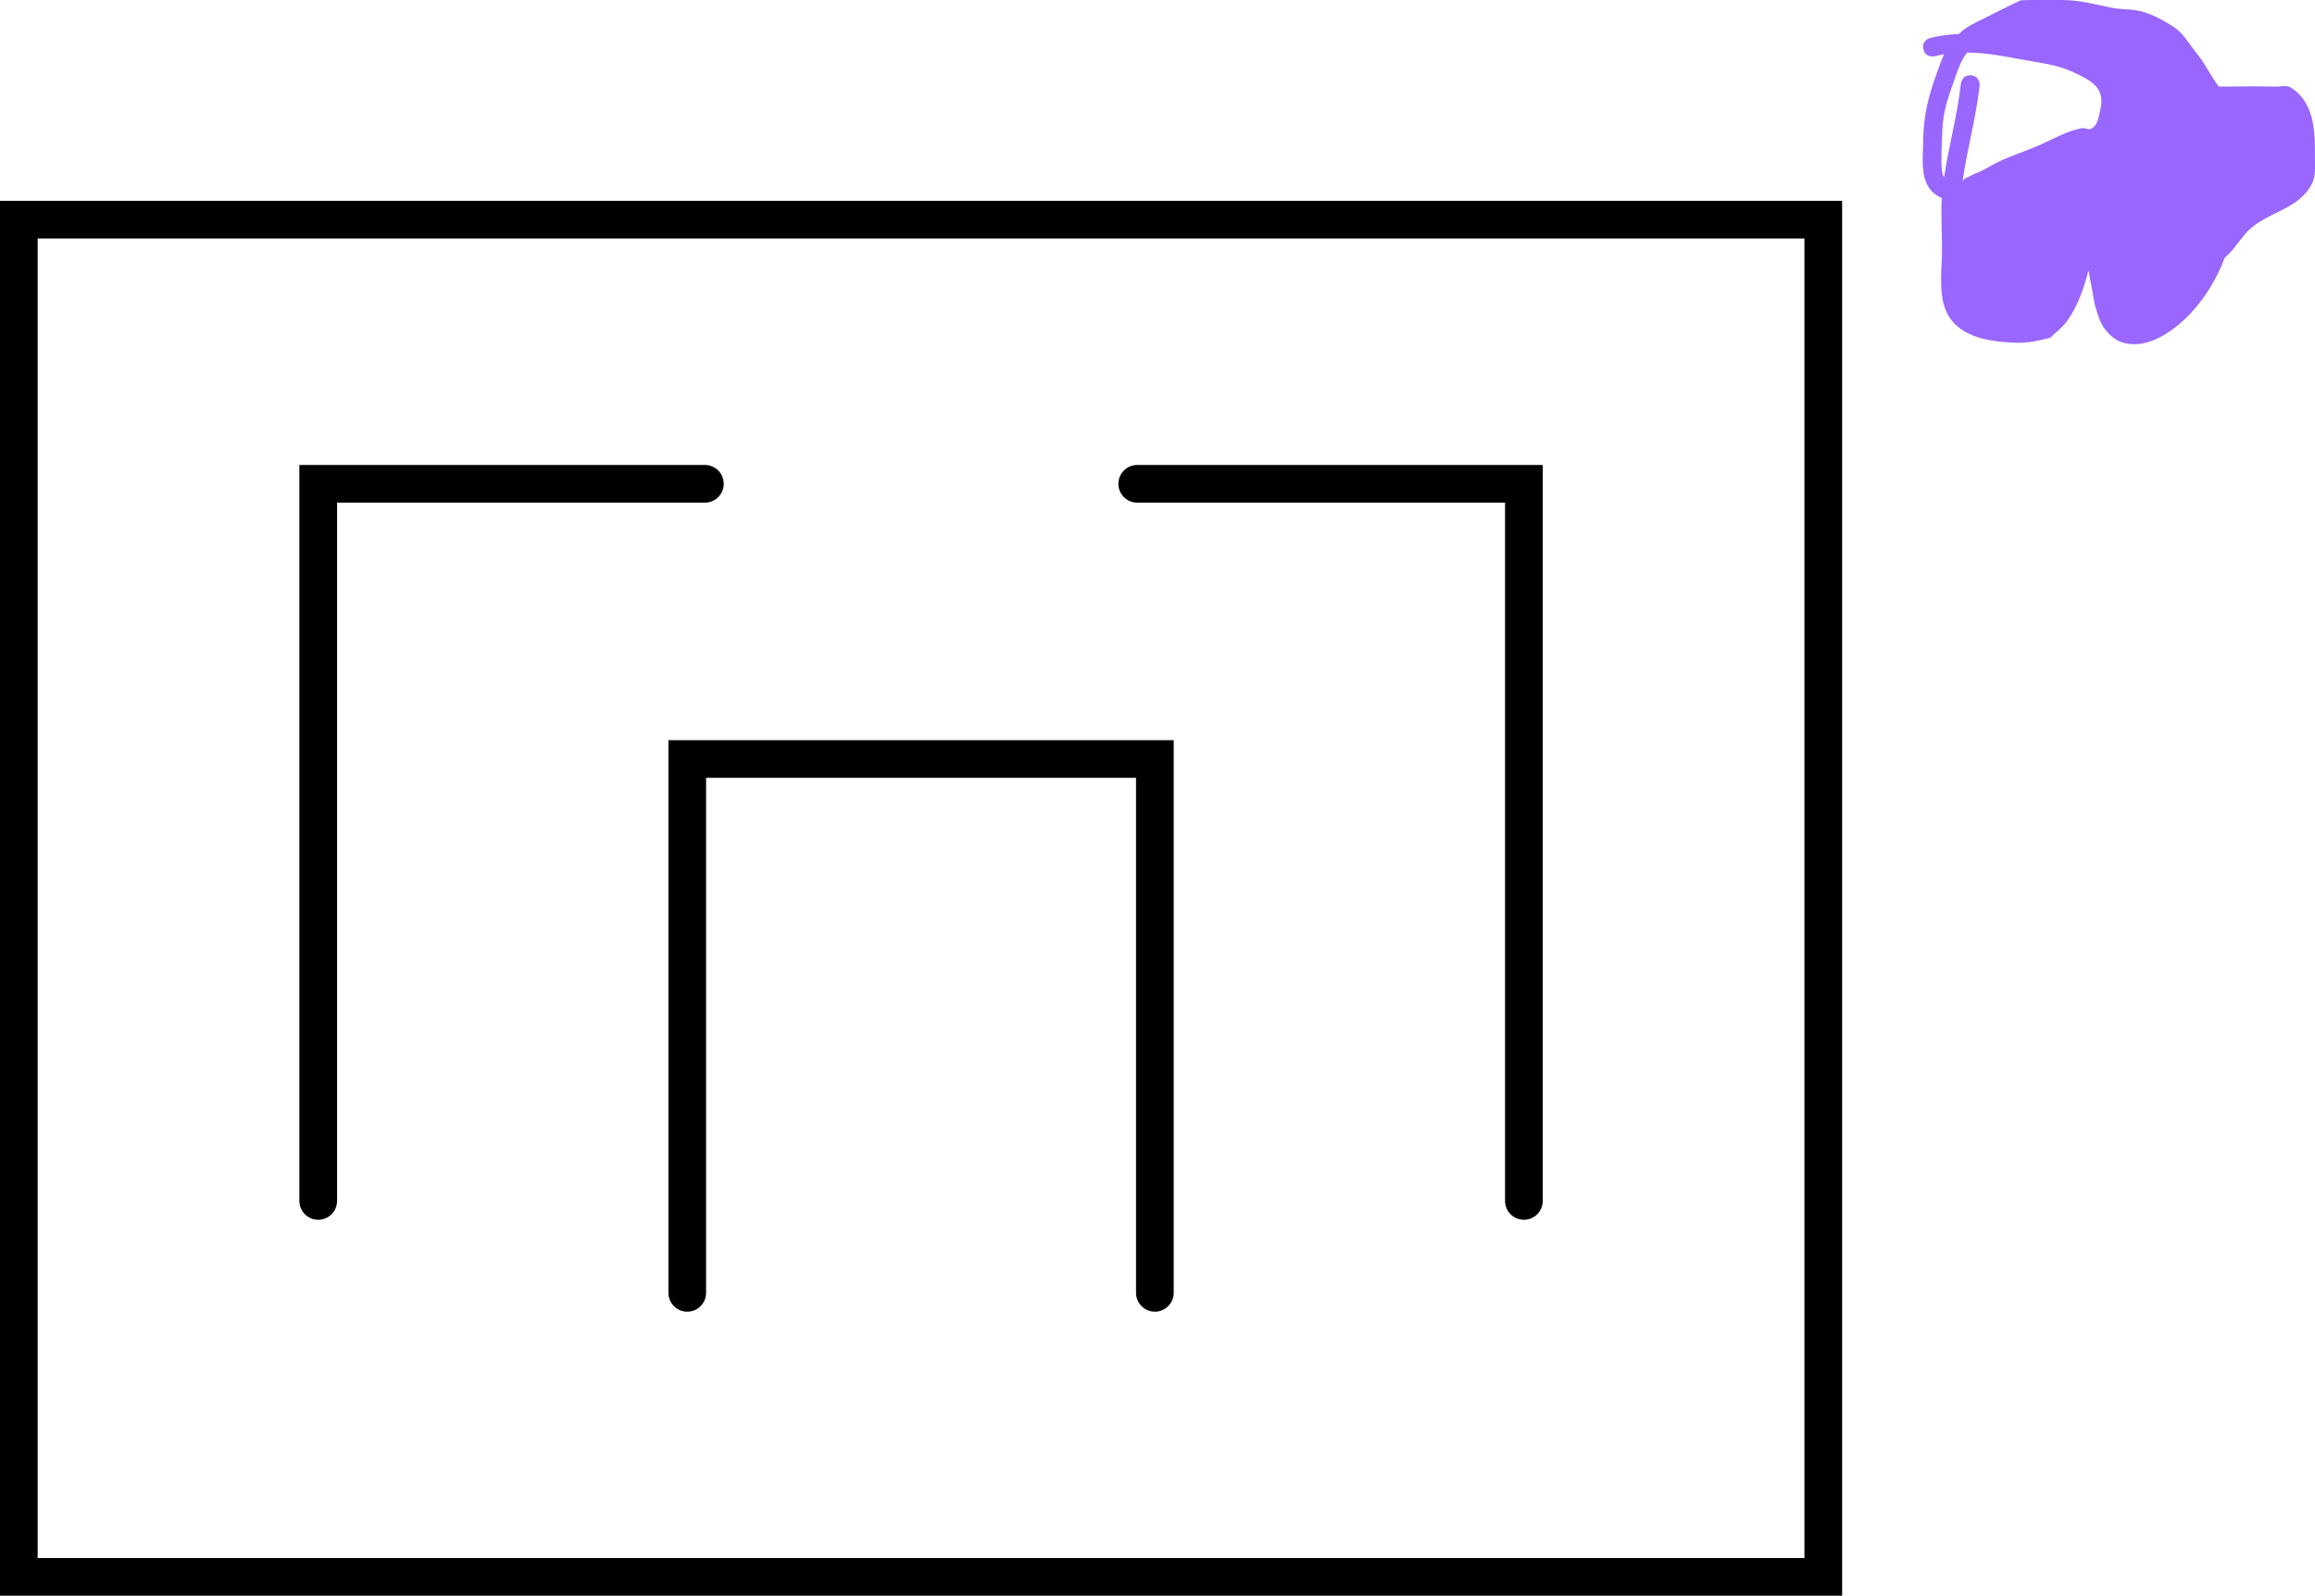 <svg version="1.1" xmlns="http://www.w3.org/2000/svg" xmlns:xlink="http://www.w3.org/1999/xlink" width="614.505" height="423.682" viewBox="0,0,614.505,423.682"><g transform="translate(4.489,58.502)"><g data-paper-data="{&quot;isPaintingLayer&quot;:true}" fill-rule="nonzero" stroke-linejoin="miter" stroke-miterlimit="10" stroke-dasharray="" stroke-dashoffset="0" style="mix-blend-mode: normal"><path d="M0.511,360.18v-360.36h478.979v360.36z" fill="none" stroke="#000000" stroke-width="10" stroke-linecap="butt"/><path d="M599.5,-35.5c1.363,0.042 2.926,-0.475 4.083,0.247c6.683,4.167 6.437,12.538 6.417,19.249c-0.009,2.792 0.291,4.751 -1.373,7.318c-3.91,6.032 -11.641,6.682 -16.409,11.502c-1.815,1.834 -3.129,4.123 -4.95,5.952l-1,1c0,0 -0.081,0.081 -0.226,0.191c-1.918,5.058 -4.632,9.795 -8.351,13.965c-4.298,4.818 -11.873,10.795 -19.025,8.433c-1.791,-0.592 -3.294,-2.01 -4.441,-3.507c-1.189,-1.551 -1.761,-3.507 -2.36,-5.368c-0.539,-1.675 -0.702,-3.449 -1.032,-5.178c-0.318,-1.669 -0.657,-3.322 -0.955,-4.977c-1.255,4.911 -2.937,9.663 -5.797,13.577c-1.199,1.641 -2.899,2.848 -4.348,4.273c-3.037,0.805 -6.193,1.453 -9.332,1.322c-6.948,-0.289 -15.71,-1.449 -18.564,-9.039c-1.749,-4.651 -0.838,-10.992 -0.825,-15.854c0.012,-4.404 -0.327,-9.076 -0.058,-13.523c-6.143,-2.624 -5.021,-9.551 -4.952,-15.12c0.082,-6.622 1.34,-11.755 3.593,-17.976c0.676,-1.866 1.23,-3.519 1.962,-5.078c-0.814,0.138 -1.63,0.309 -2.448,0.518c0,0 -2.425,0.606 -3.032,-1.819c-0.606,-2.425 1.819,-3.032 1.819,-3.032c2.54,-0.624 5.049,-0.943 7.54,-1.043c2.206,-2.078 4.294,-2.931 7.004,-4.296c0.621,-0.31 9.12,-4.582 9.488,-4.669c0.362,-0.085 9.886,-0.068 10.574,-0.067c5.184,0.009 8.453,1.029 13.459,2.043c2.892,0.586 5.263,0.216 8.265,1.065c3.133,0.886 6.029,2.557 8.737,4.365c2.086,1.392 3.989,4.663 5.427,6.39c2.424,2.911 3.77,6.087 6.082,9.099c0.01,0.013 0.02,0.026 0.03,0.039c4.991,0 10.011,-0.152 15,0zM517.382,-11.236l2.327,-1.136c2.022,-0.656 3.79,-1.926 5.692,-2.874c4.075,-2.032 8.618,-3.347 12.766,-5.304c3.327,-1.564 6.268,-3.179 9.932,-3.918c0.783,-0.158 1.636,0.449 2.389,0.181c1.816,-0.645 2.118,-3.31 2.557,-5.187c1.388,-5.939 -2.732,-7.765 -7.299,-9.91c-4.366,-2.05 -9.183,-2.485 -13.872,-3.372c-4.777,-0.904 -9.472,-1.761 -14.191,-1.802c-1.73,2.154 -2.448,4.614 -3.385,7.236c-1.722,4.816 -3.078,8.583 -3.216,13.699c-0.09,3.348 -0.41,6.888 -0.114,10.222c0.068,0.77 0.223,1.464 0.595,1.999c1.224,-8.3 3.523,-16.502 4.453,-24.874c0,0 0.276,-2.485 2.761,-2.209c2.485,0.276 2.209,2.761 2.209,2.761c-0.943,8.488 -3.299,16.808 -4.506,25.225c0.002,-0 0.003,-0 0.005,-0c0.407,-0.491 0.898,-0.737 0.898,-0.737z" fill="#9966ff" stroke="none" stroke-width="0.5" stroke-linecap="butt"/><path d="M177.935,284.763v-141.738h124.131v141.738" fill="none" stroke="#000000" stroke-width="10" stroke-linecap="round"/><path d="M297.378,69.955h102.642v190.411" fill="none" stroke="#000000" stroke-width="10" stroke-linecap="round"/><path d="M79.98,260.366v-190.411h102.642" data-paper-data="{&quot;index&quot;:null}" fill="none" stroke="#000000" stroke-width="10" stroke-linecap="round"/></g></g></svg>